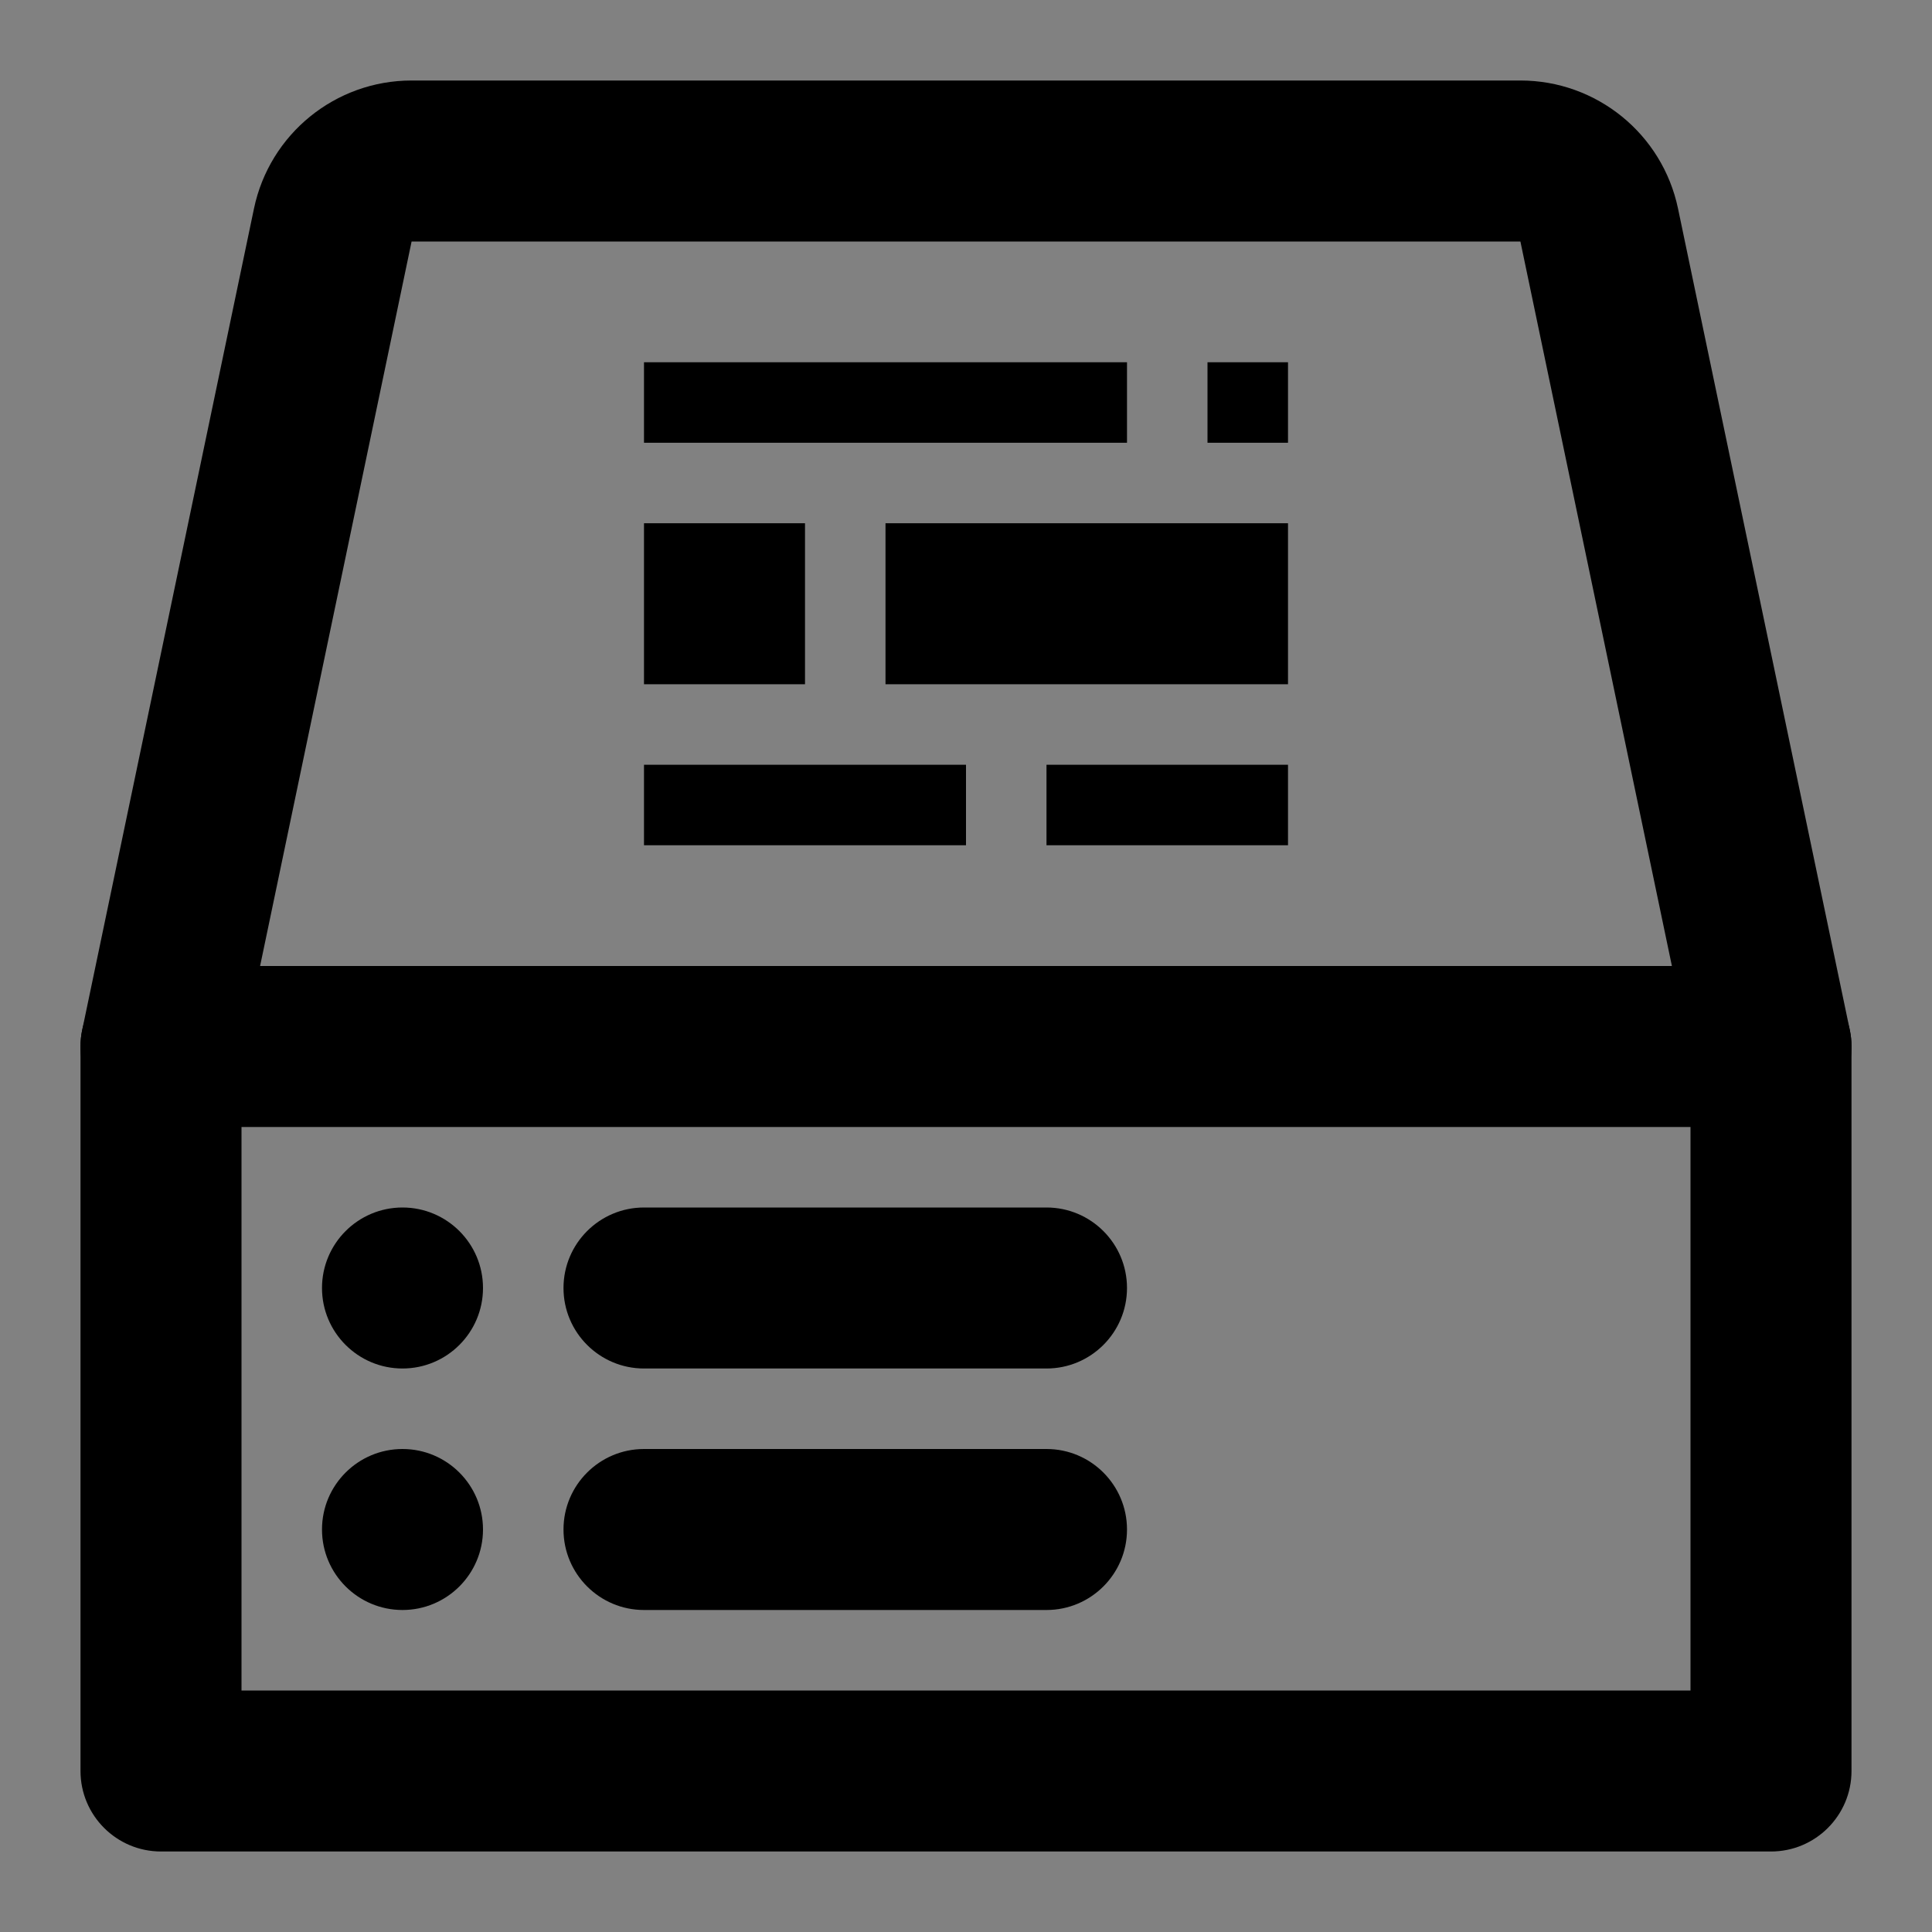 <svg width="24" height="24" viewBox="0 0 24 24" fill="none" xmlns="http://www.w3.org/2000/svg">
<rect x="0" y="0" width="24" height="24" fill="#808080" stroke="none"/>
<rect width="24" height="24" fill="white" fill-opacity="0.01"/>
<path fill-rule="evenodd" clip-rule="evenodd" d="M3 14V21H21V14H3ZM2 12C1.448 12 1 12.448 1 13V22C1 22.552 1.448 23 2 23H22C22.552 23 23 22.552 23 22V13C23 12.448 22.552 12 22 12H2Z" fill="black"/>
<path d="M4 16C4 15.448 4.448 15 5 15C5.552 15 6 15.448 6 16C6 16.552 5.552 17 5 17C4.448 17 4 16.552 4 16Z" fill="black"/>
<path d="M4 19C4 18.448 4.448 18 5 18C5.552 18 6 18.448 6 19C6 19.552 5.552 20 5 20C4.448 20 4 19.552 4 19Z" fill="black"/>
<path d="M7 19C7 18.448 7.448 18 8 18H13C13.552 18 14 18.448 14 19C14 19.552 13.552 20 13 20H8C7.448 20 7 19.552 7 19Z" fill="black"/>
<path d="M7 16C7 15.448 7.448 15 8 15H13C13.552 15 14 15.448 14 16C14 16.552 13.552 17 13 17H8C7.448 17 7 16.552 7 16Z" fill="black"/>
<path fill-rule="evenodd" clip-rule="evenodd" d="M3.155 2.591C3.349 1.664 4.166 1 5.113 1H18.887C19.834 1 20.651 1.664 20.845 2.591L22.979 12.795C23.092 13.336 22.745 13.866 22.205 13.979C21.664 14.092 21.134 13.745 21.021 13.205L18.887 3L5.113 3L2.979 13.205C2.866 13.745 2.336 14.092 1.795 13.979C1.255 13.866 0.908 13.336 1.021 12.795L3.155 2.591Z" fill="black"/>
<path d="M14 4.5H8V5.5H14V4.5Z" fill="black"/>
<path d="M16 4.5H15V5.5H16V4.5Z" fill="black"/>
<path d="M8 6.5H10V8.5H8V6.5Z" fill="black"/>
<path d="M16 9.5H13V10.5H16V9.5Z" fill="black"/>
<path d="M11 6.5H16V8.5H11V6.5Z" fill="black"/>
<path d="M12 10.5V9.5H8V10.5H12Z" fill="black"/>
</svg>
